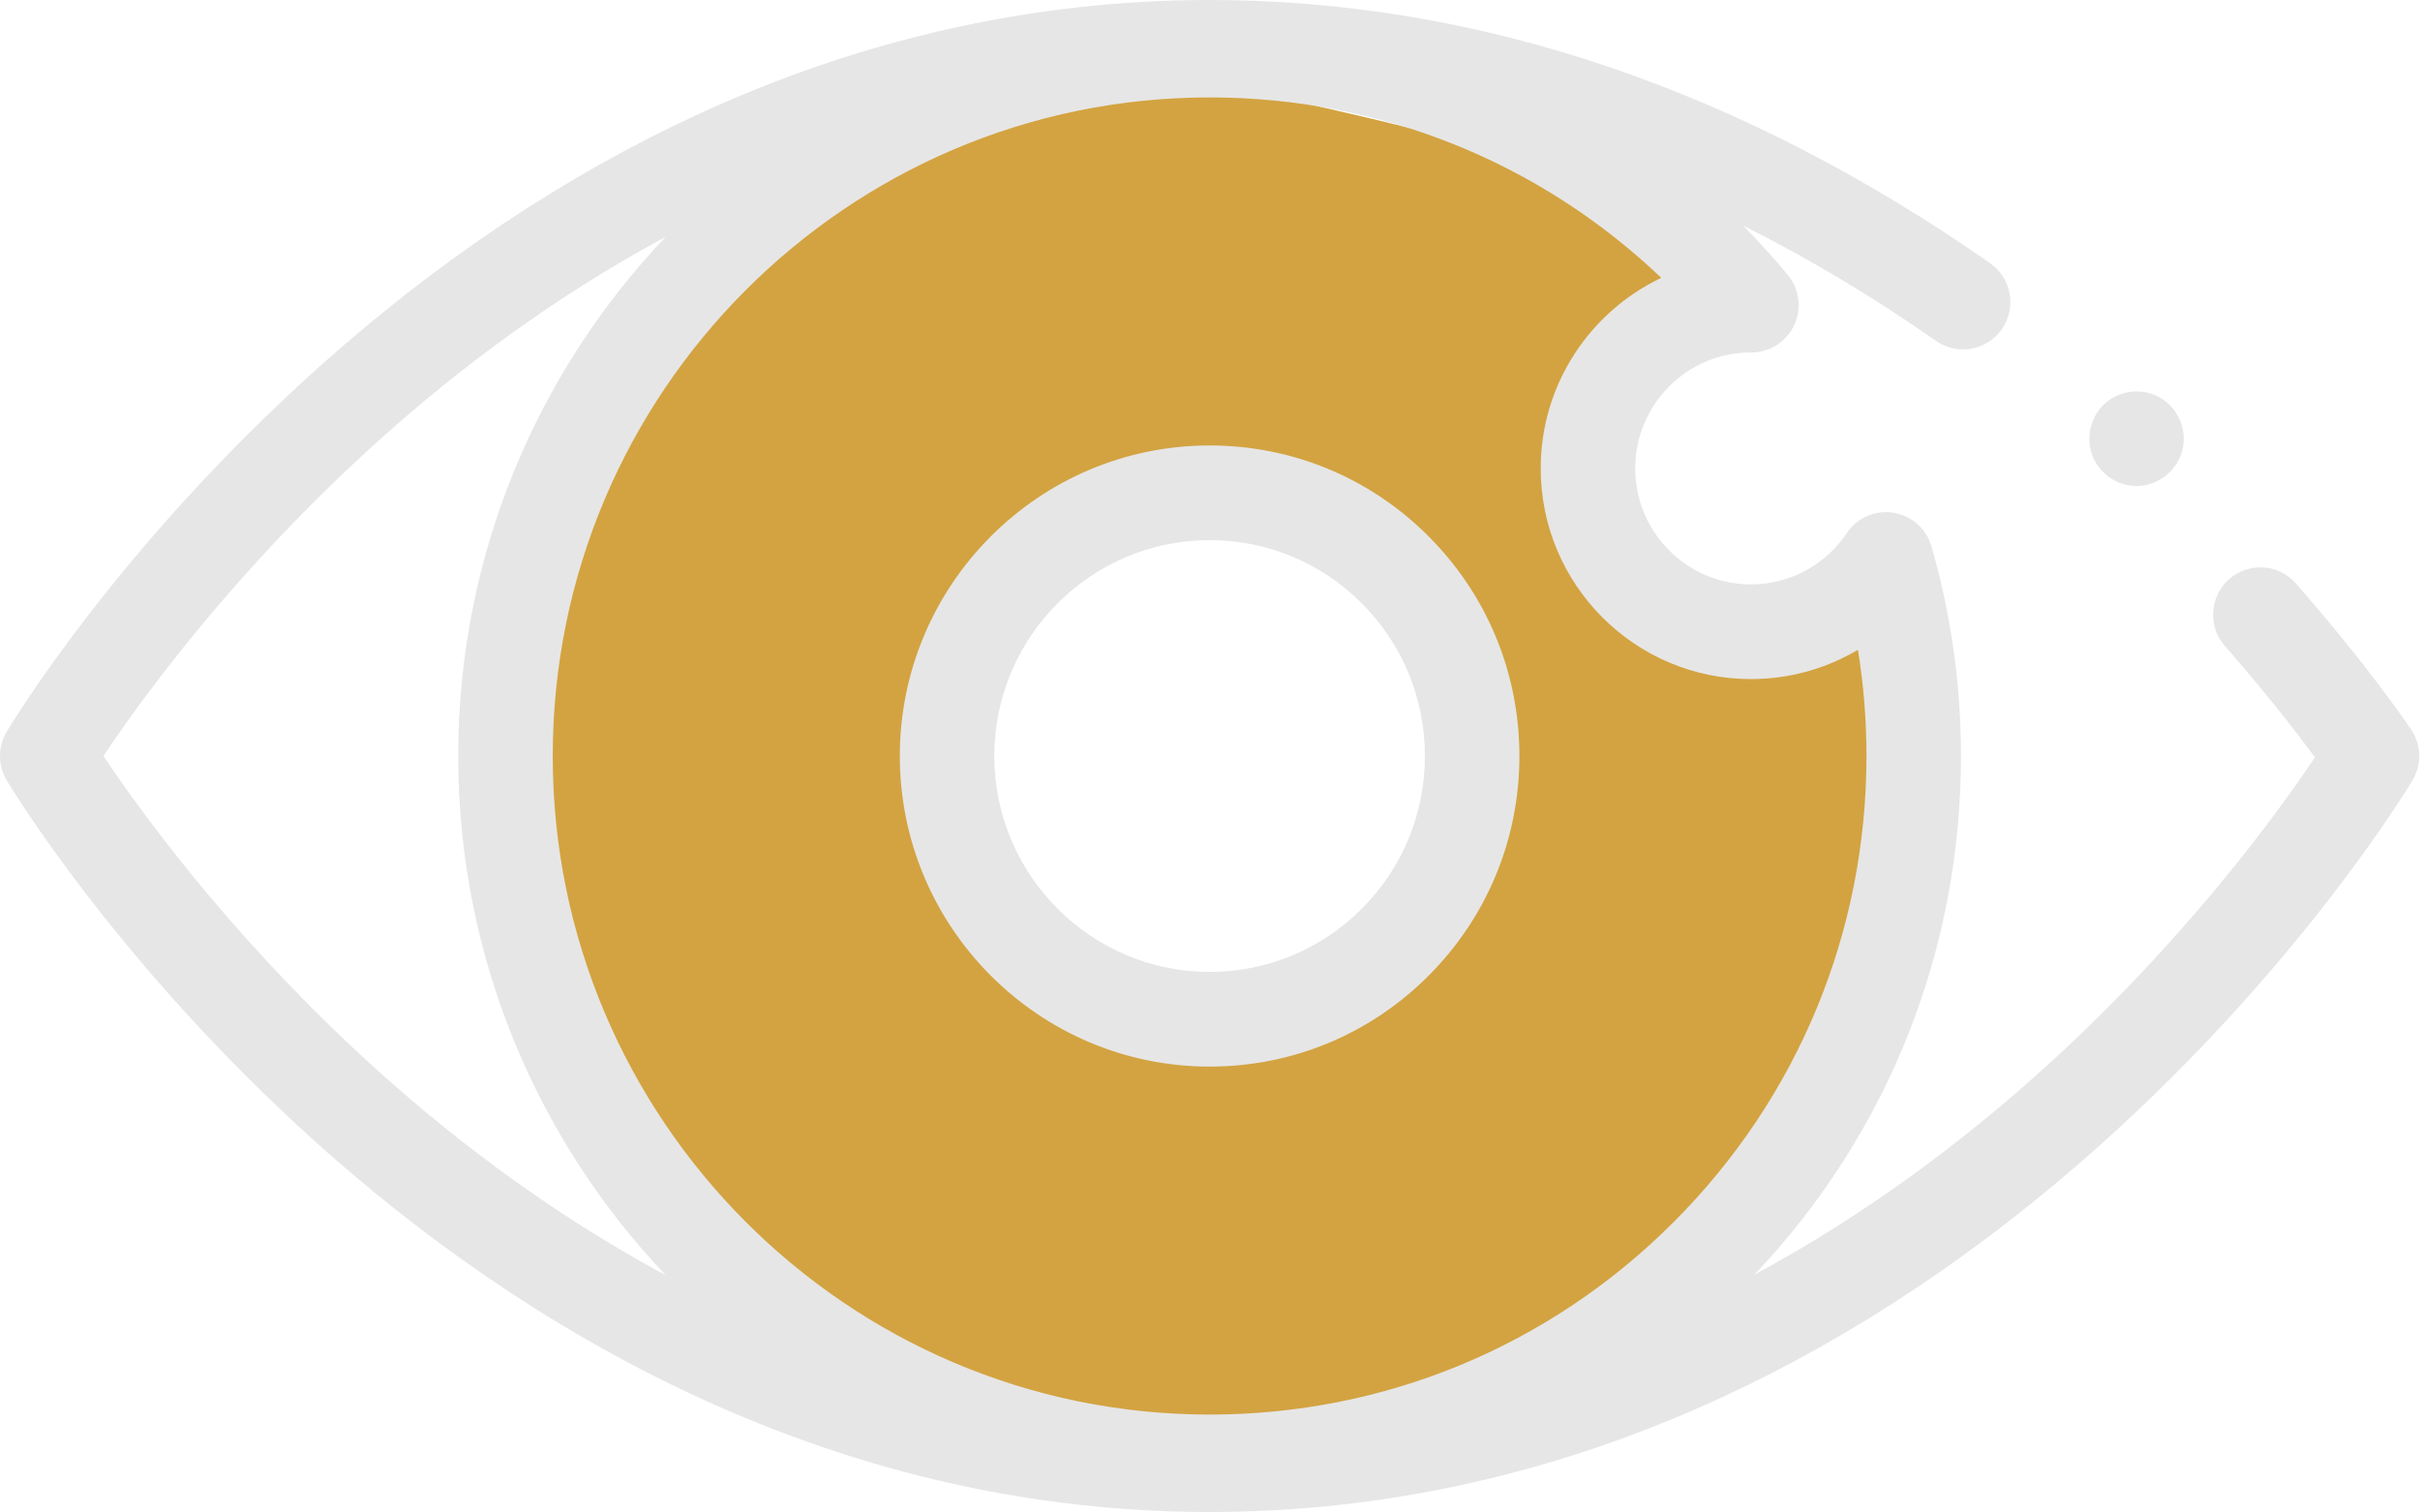 <svg width="1234" height="771" viewBox="0 0 1234 771" fill="none" xmlns="http://www.w3.org/2000/svg">
<g clip-path="url(#clip0_815_1104)">
<path d="M961 386C961 575.986 806.986 730 617 730C427.014 730 273 575.986 273 386C273 196.014 427.014 42 617 42C951.5 114.5 828.5 109.5 828.5 279.5C951 342 968 314 961 386ZM461.828 386C461.828 471.699 531.301 541.172 617 541.172C702.699 541.172 772.172 471.699 772.172 386C772.172 300.301 702.699 230.828 617 230.828C531.301 230.828 461.828 300.301 461.828 386Z" fill="#D3A341"/>
<path d="M1089.46 247.822C1079.28 247.822 1069.9 241.113 1066.64 231.438C1063.38 221.757 1066.67 210.748 1074.8 204.533C1082.59 198.567 1093.42 197.985 1101.84 202.993C1110.45 208.12 1115.07 218.543 1113.07 228.387C1110.81 239.531 1100.84 247.822 1089.46 247.822Z" fill="#E6E6E6"/>
<path d="M616.805 543.878C529.701 543.878 458.835 472.835 458.835 385.514C458.835 298.192 529.701 227.15 616.805 227.15C658.917 227.15 698.527 243.565 728.334 273.37C758.28 303.311 774.772 343.137 774.772 385.514C774.772 427.889 758.28 467.715 728.334 497.657C698.527 527.464 658.917 543.878 616.805 543.878ZM616.805 275.437C556.27 275.437 507.022 324.818 507.022 385.514C507.022 446.212 556.27 495.591 616.805 495.591C646.068 495.591 673.589 484.184 694.298 463.478C715.119 442.658 726.584 414.975 726.584 385.514C726.584 356.054 715.119 328.369 694.298 307.55C673.589 286.842 646.068 275.437 616.805 275.437Z" fill="#E6E6E6"/>
<path d="M1229.54 372.09C1228.7 370.822 1208.43 340.575 1170.7 297.511C1161.92 287.491 1146.7 286.499 1136.7 295.297C1126.7 304.095 1125.71 319.351 1134.49 329.37C1155.89 353.791 1171.42 373.968 1180.41 386.186C1161.94 413.823 1113.47 481.119 1038.47 548.158C1000.43 582.163 952.112 618.959 894.653 649.957C962.628 578.25 999.933 484.759 999.933 385.496C999.933 349.17 994.867 313.197 984.875 278.58C982.277 269.572 974.706 262.884 965.458 261.436C956.21 259.982 946.961 264.031 941.738 271.813C939.591 275.016 937.12 278.02 934.402 280.738C923.28 291.859 908.496 297.984 892.783 297.984C860.27 297.984 833.821 271.458 833.821 238.855C833.821 206.297 860.197 179.8 892.648 179.725C892.795 179.728 892.957 179.728 893.061 179.728C902.401 179.728 910.902 174.317 914.869 165.843C918.839 157.368 917.563 147.361 911.596 140.159C904.406 131.482 896.765 123.044 888.863 115.048C922 131.598 954.818 151.202 987.242 173.842C998.163 181.464 1013.18 178.774 1020.78 167.835C1028.39 156.893 1025.71 141.844 1014.79 134.222C887.213 45.163 753.309 0 616.8 0C527.306 0 439.246 19.744 355.064 58.685C288.106 89.659 223.503 132.764 163.05 186.806C60.427 278.544 5.698 369.287 3.419 373.103C-1.14 380.738 -1.14 390.261 3.419 397.898C5.527 401.425 56.119 485.345 151.171 573.385C248.5 663.534 408.291 771 616.8 771C706.294 771 794.353 751.255 878.535 712.315C945.493 681.34 1010.09 638.238 1070.55 584.194C1173.17 492.453 1227.9 401.71 1230.18 397.894C1234.96 389.891 1234.71 379.844 1229.54 372.09ZM785.63 238.86C785.63 298.09 833.698 346.275 892.779 346.275C912.309 346.275 931.044 341.073 947.401 331.321C950.288 349.16 951.742 367.278 951.742 385.499C951.742 475.368 916.765 559.835 853.254 623.338C790.059 686.525 706.082 721.324 616.796 721.324C432.103 721.324 281.849 570.675 281.849 385.499C281.849 200.322 432.111 49.672 616.8 49.672C703.233 49.672 784.685 82.283 847.132 141.685C810.818 158.902 785.63 195.988 785.63 238.86ZM52.739 385.486C70.859 358.282 119.515 290.43 195.128 222.836C233.273 188.735 281.757 151.833 339.425 120.782C273.927 189.733 233.666 282.991 233.666 385.499C233.666 488.047 273.956 581.334 339.5 650.292C276.871 616.553 224.578 575.621 183.878 537.927C114.886 474.019 69.992 411.355 52.739 385.486Z" fill="#E6E6E6"/>
</g>
<defs>
<clipPath id="clip0_815_1104">
<rect width="1233.6" height="771" fill="white"/>
</clipPath>
</defs>
</svg>
